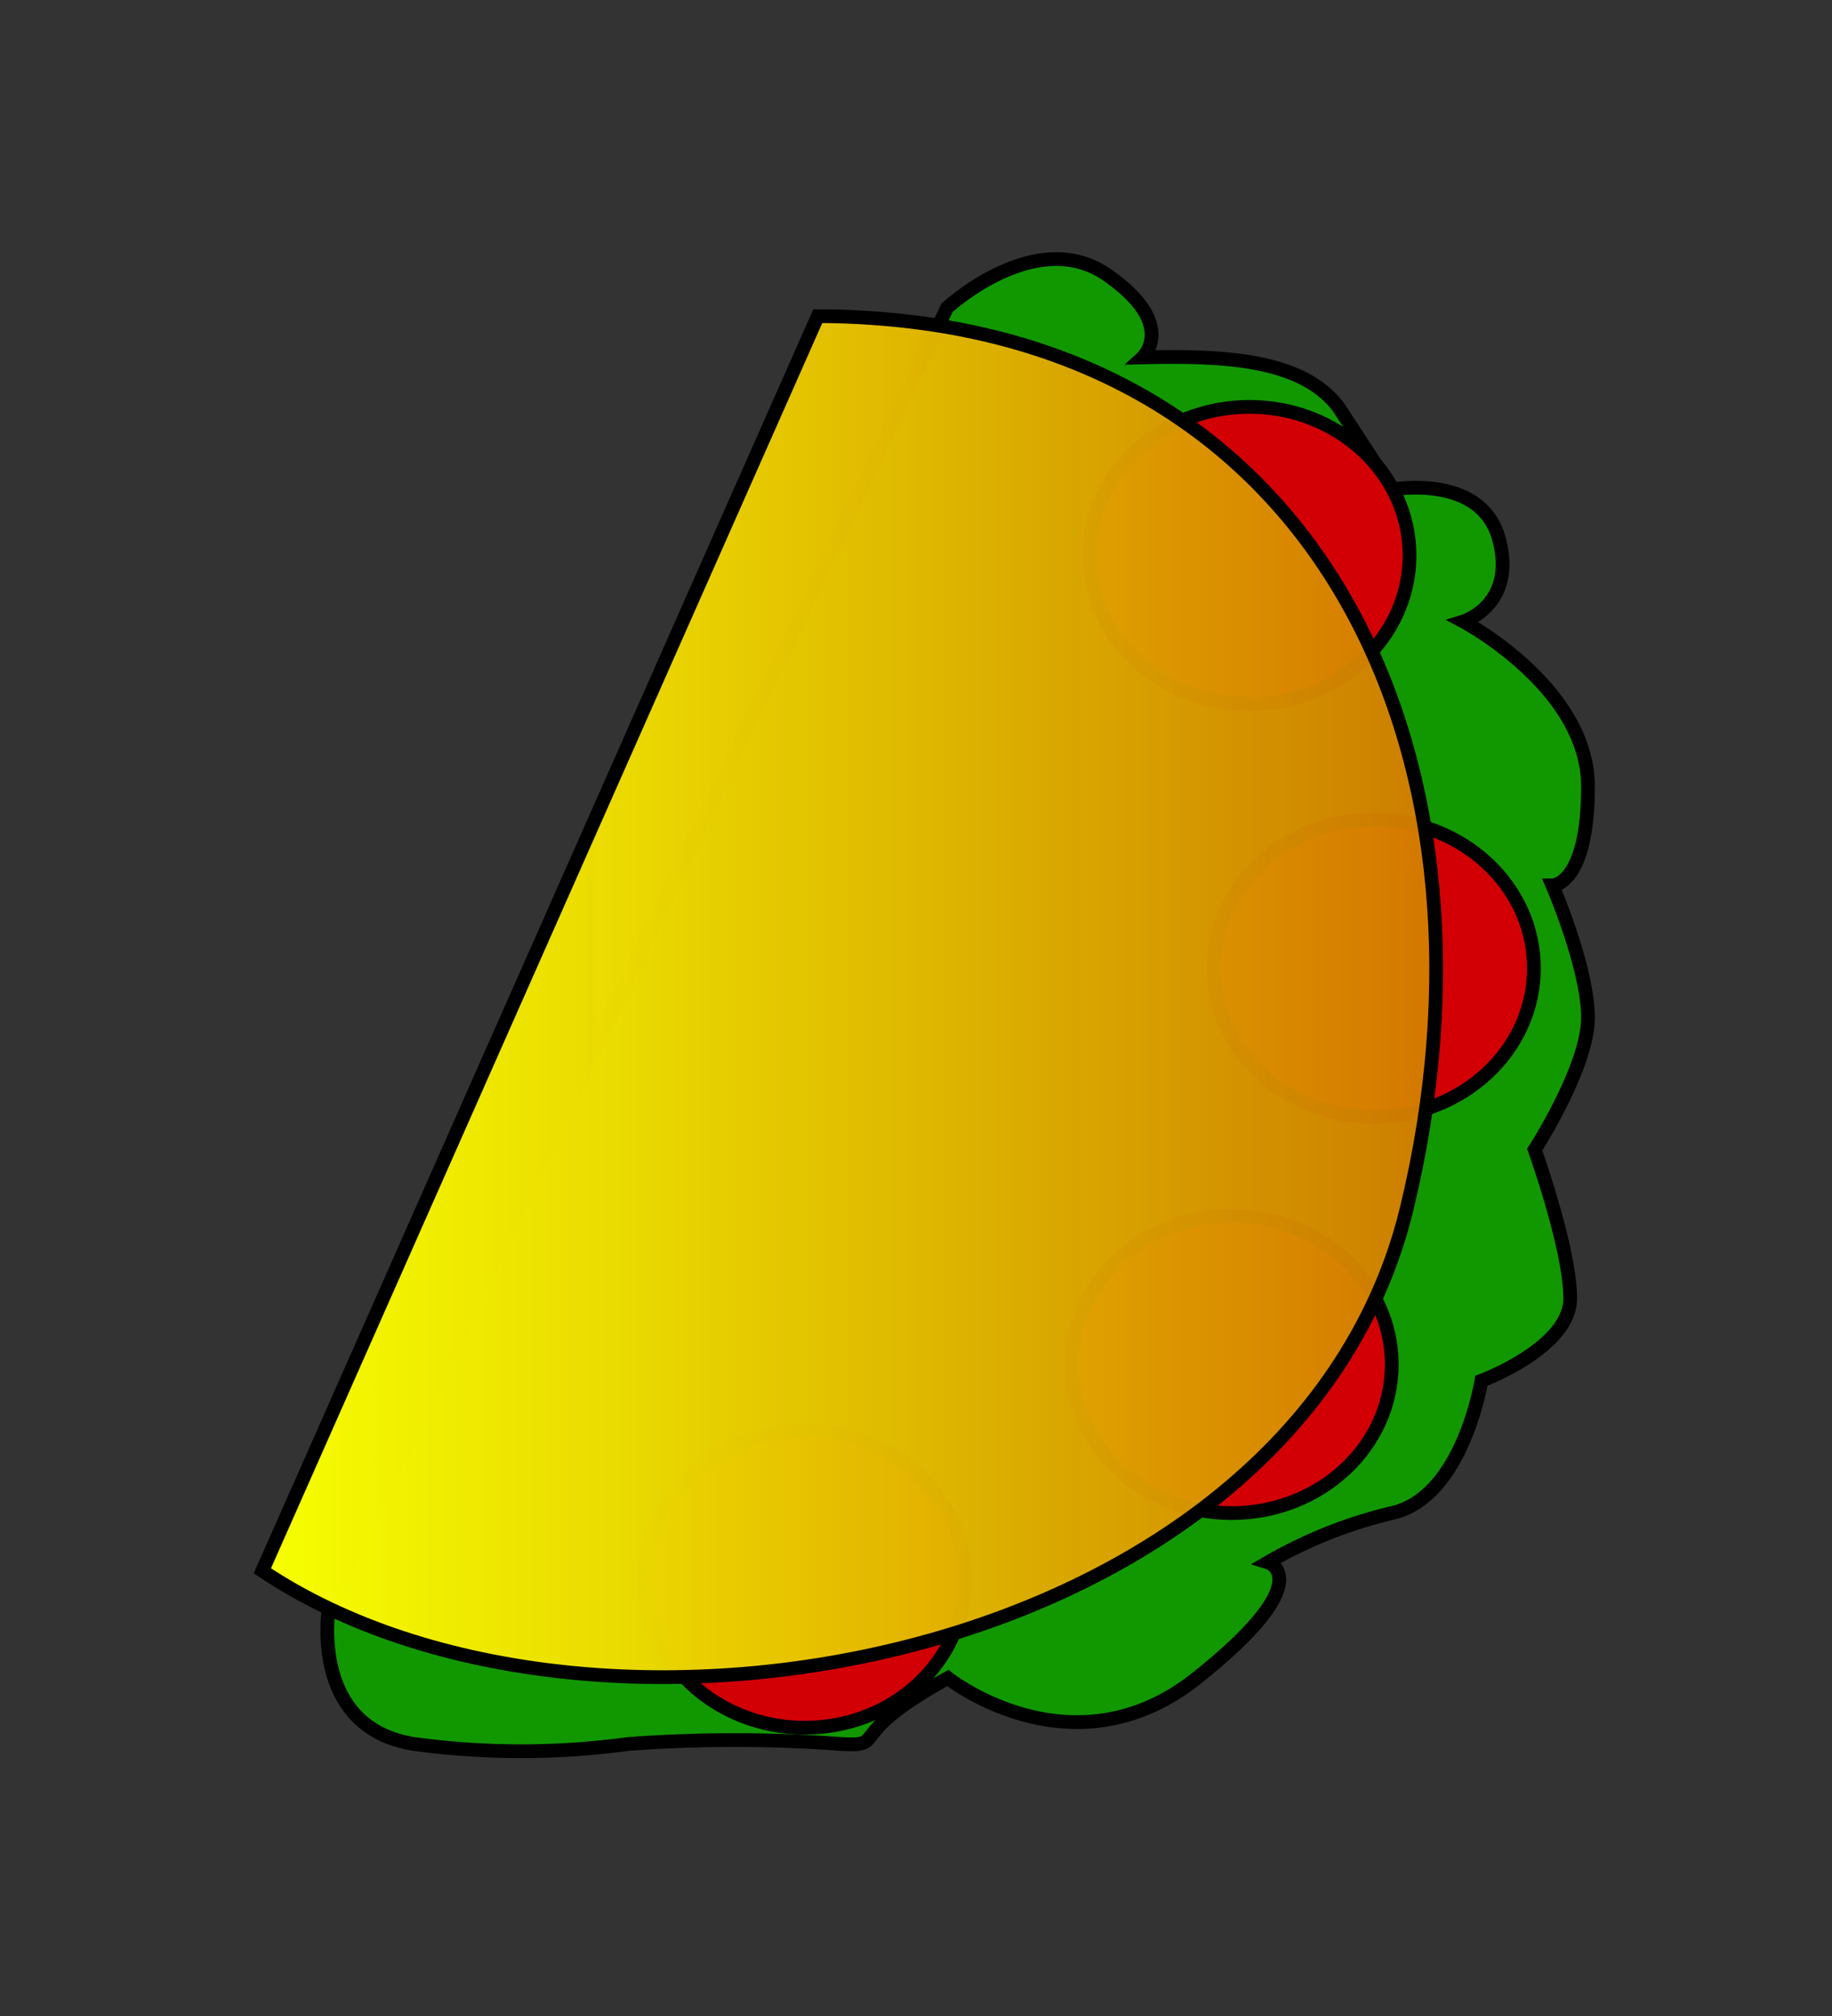 <svg id="Layer_1" data-name="Layer 1" xmlns="http://www.w3.org/2000/svg" xmlns:xlink="http://www.w3.org/1999/xlink" width="100" height="110" viewBox="0 -5 100 110">
  <rect x="0" y="-5" width="100" height="110" fill="#333333" stroke="none"/>
  <defs>
    <linearGradient id="linear-gradient" x1="14.32" y1="49.38" x2="78.39" y2="49.38" gradientUnits="userSpaceOnUse">
      <stop offset="0" stop-color="#f6ff00"/>
      <stop offset="0.29" stop-color="#eddd00" stop-opacity="0.99"/>
      <stop offset="0.92" stop-color="#d78700" stop-opacity="0.96"/>
      <stop offset="1" stop-color="#d47c00" stop-opacity="0.96"/>
    </linearGradient>
  </defs>
  <title>mexic_5</title>
  <g>
    <path d="M51.69,11.8s4.85-4.5,8.74-1.8,1.94,4.5,1.94,4.5c4.49-.11,8.69.1,10.68,2.7L76,21.71s4.85-.9,5.82,2.7-1.94,4.5-1.94,4.5,6.8,3.6,6.8,9-1.94,5.4-1.94,5.4,1.94,4.5,1.94,7.21-2.91,7.21-2.91,7.21,1.94,5.4,1.94,8.11-4.85,4.5-4.85,4.5-1,6.31-4.85,7.21a25.1,25.1,0,0,0-6.8,2.7s2.91.9-3.88,6.31-13.59,0-13.59,0c-5.79,3.17-3.23,3.73-5.82,3.6a78.82,78.82,0,0,0-11.65,0,43.38,43.38,0,0,1-11.65,0c-5.82-.9-4.66-7.52-4.66-7.52Z" fill="#119800" stroke="#000" stroke-miterlimit="10" stroke-width="0.75"/>
    <ellipse cx="68.2" cy="25.31" rx="8.74" ry="8.11" fill="#d20005" stroke="#000" stroke-miterlimit="10" stroke-width="0.75"/>
    <ellipse cx="74.99" cy="47.83" rx="8.74" ry="8.11" fill="#d20005" stroke="#000" stroke-miterlimit="10" stroke-width="0.75"/>
    <ellipse cx="67.23" cy="69.45" rx="8.74" ry="8.11" fill="#d20005" stroke="#000" stroke-miterlimit="10" stroke-width="0.75"/>
    <ellipse cx="43.93" cy="81.16" rx="8.74" ry="8.11" fill="#d20005" stroke="#000" stroke-miterlimit="10" stroke-width="0.75"/>
    <path d="M44.64,12.25,14.32,80.71c18.21,12.18,56.51,5,62.48-19.82C82.56,37,72.69,14,47.49,12.35Q46.1,12.25,44.64,12.25Z" stroke="#000" stroke-miterlimit="10" stroke-width="0.75" fill="url(#linear-gradient)"/>
  </g>
</svg>
